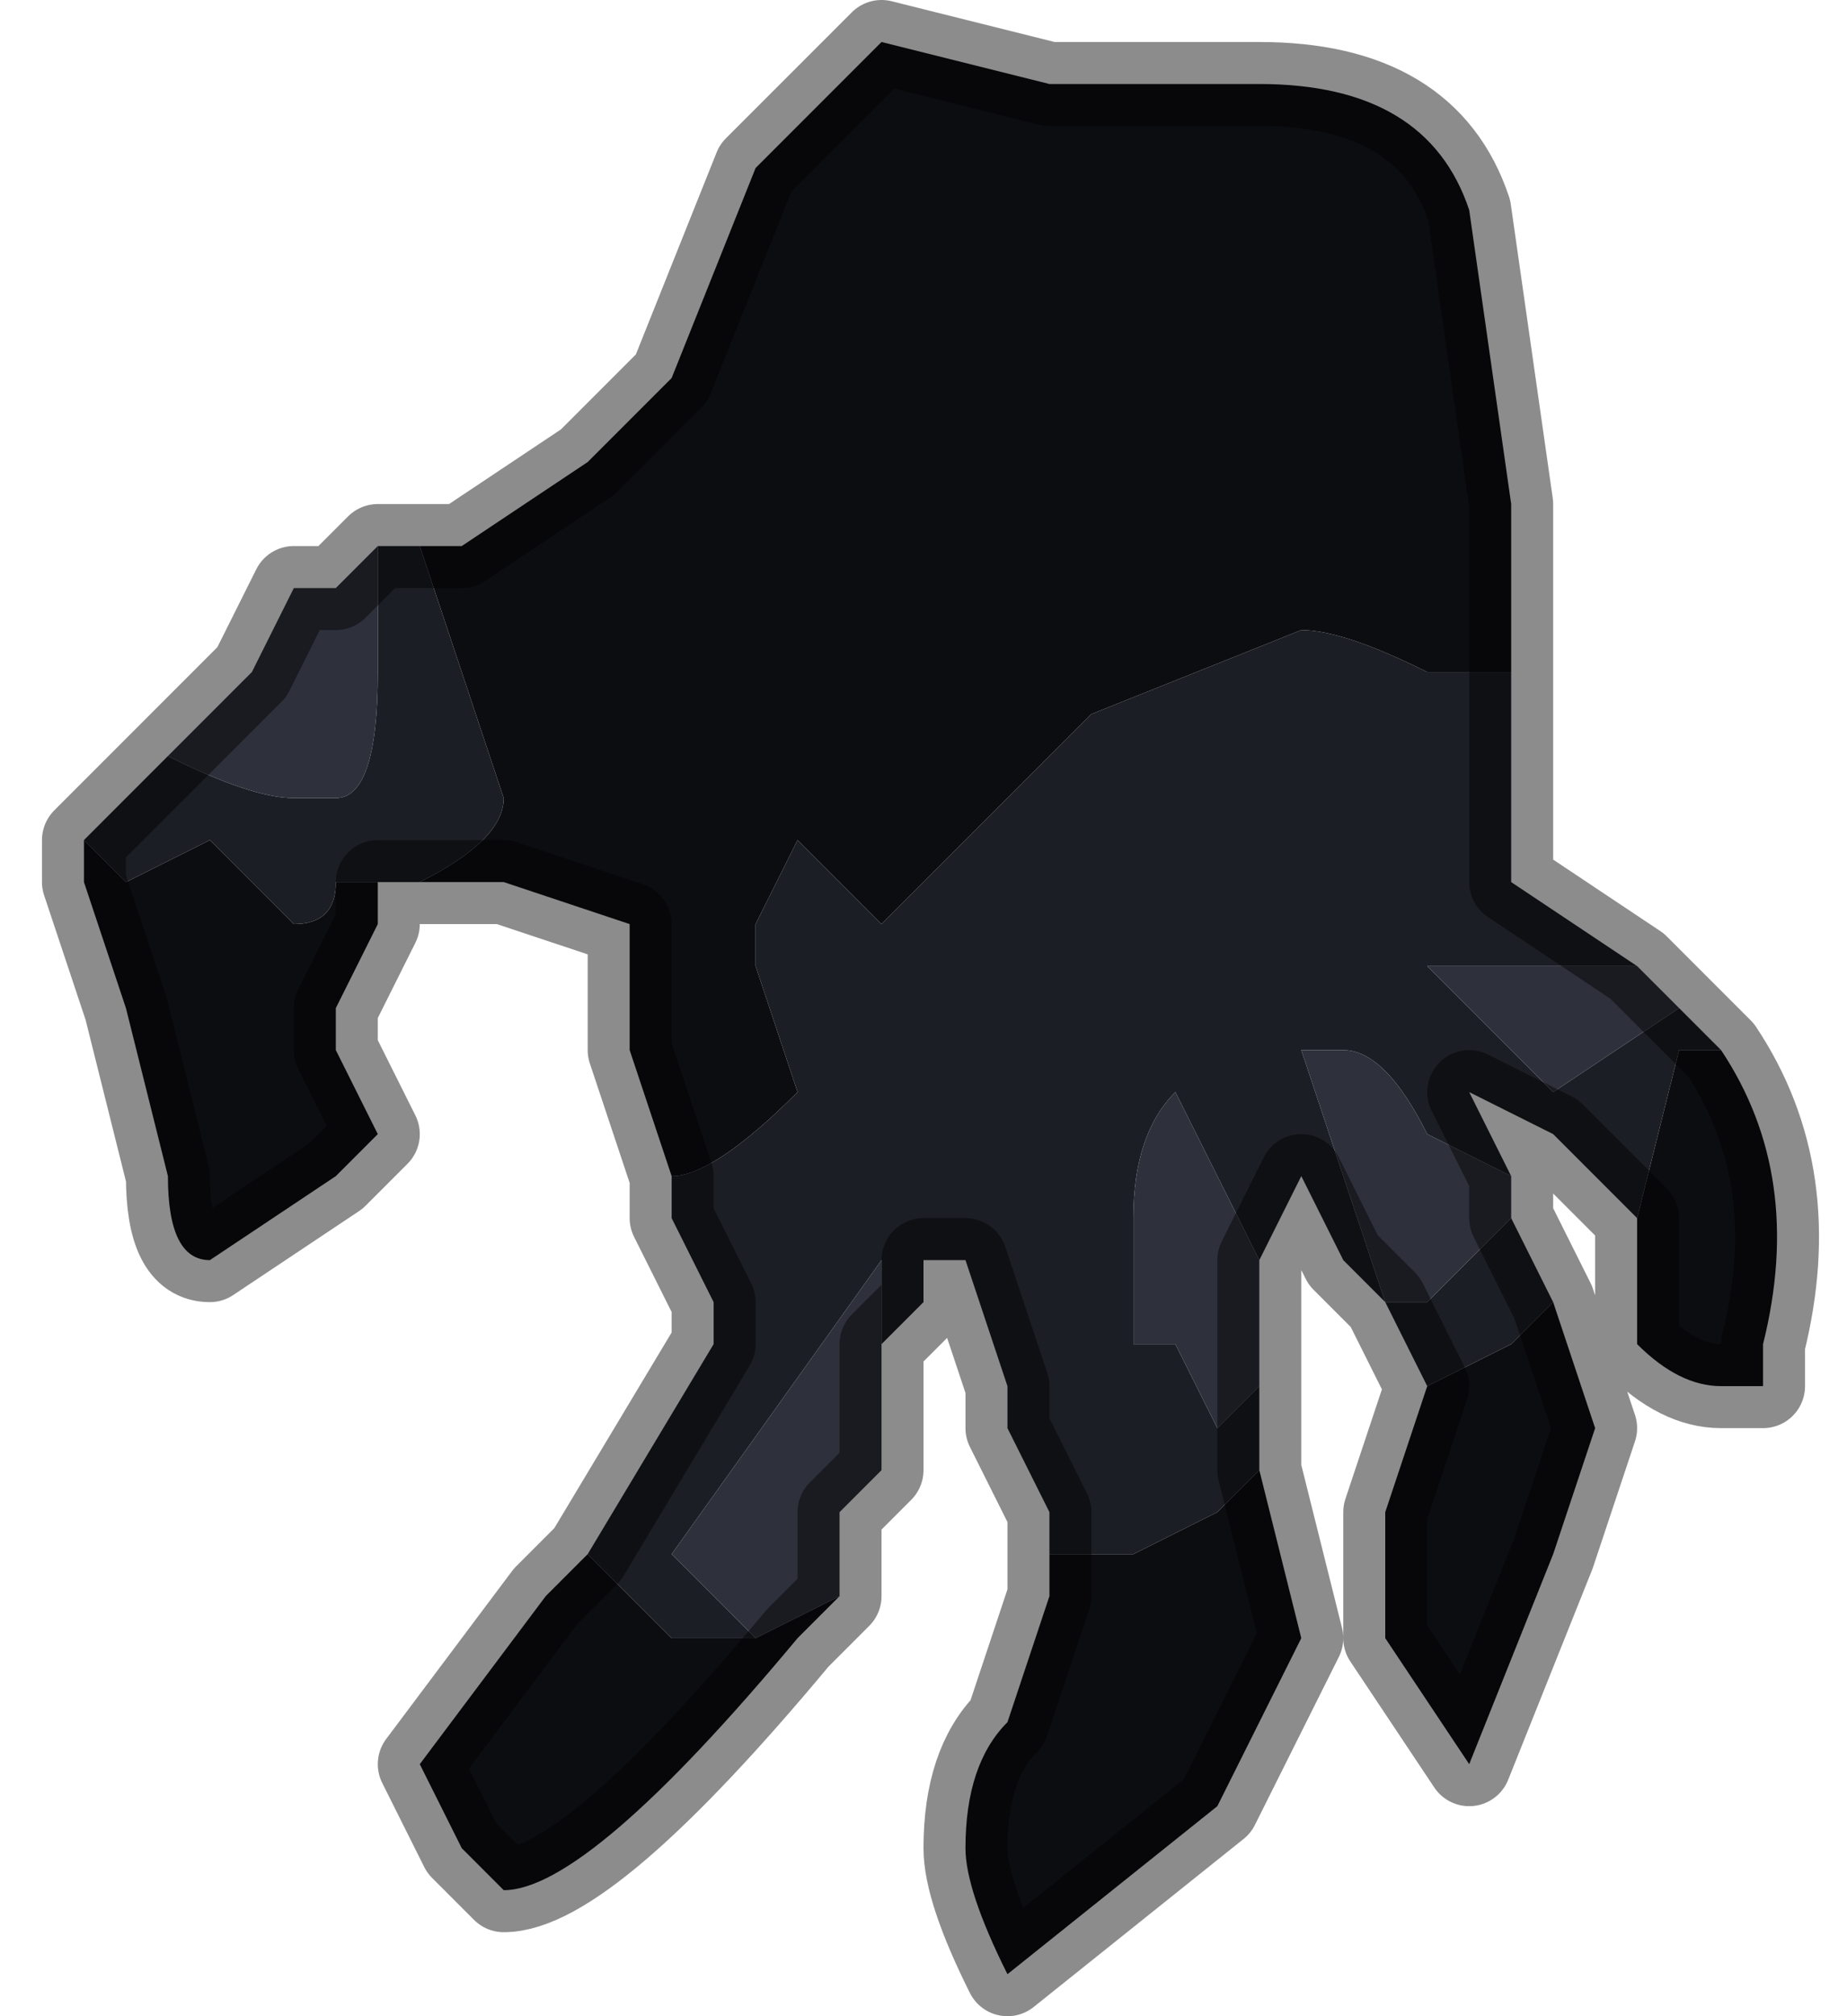 <?xml version="1.0" encoding="UTF-8" standalone="no"?>
<svg xmlns:xlink="http://www.w3.org/1999/xlink" height="2.4px" width="2.2px" xmlns="http://www.w3.org/2000/svg">
  <g transform="matrix(1.0, 0.0, 0.0, 1.0, 1.1, 1.2)">
    <path d="M-0.6 -0.55 L-0.55 -0.55 -0.4 -0.65 -0.3 -0.75 -0.2 -1.0 -0.05 -1.15 0.15 -1.1 0.4 -1.1 Q0.6 -1.1 0.65 -0.95 L0.7 -0.6 0.7 -0.4 0.6 -0.4 Q0.5 -0.45 0.45 -0.45 L0.2 -0.35 -0.05 -0.1 -0.15 -0.2 -0.2 -0.1 -0.2 -0.05 -0.15 0.1 Q-0.25 0.2 -0.3 0.2 L-0.35 0.05 -0.35 -0.1 -0.5 -0.15 -0.6 -0.15 Q-0.5 -0.2 -0.5 -0.25 L-0.55 -0.4 -0.6 -0.55 M0.95 0.05 Q1.05 0.2 1.0 0.4 L1.0 0.45 0.95 0.45 Q0.9 0.45 0.85 0.4 L0.85 0.25 0.9 0.05 0.95 0.05 M0.75 0.35 L0.8 0.5 0.75 0.65 0.65 0.9 0.55 0.75 0.55 0.6 0.6 0.45 0.7 0.4 0.75 0.35 M0.4 0.55 L0.45 0.75 0.4 0.85 0.35 0.95 0.1 1.15 Q0.05 1.05 0.05 1.0 0.05 0.9 0.1 0.85 L0.15 0.7 0.15 0.65 0.25 0.65 0.35 0.6 0.4 0.55 M-0.1 0.7 L-0.15 0.75 -0.15 0.75 Q-0.4 1.05 -0.5 1.05 L-0.55 1.0 -0.6 0.9 -0.45 0.7 -0.4 0.65 -0.3 0.75 -0.2 0.75 -0.1 0.7 M-1.0 -0.2 L-0.95 -0.15 -0.85 -0.2 -0.75 -0.1 Q-0.7 -0.1 -0.7 -0.15 L-0.7 -0.15 -0.65 -0.15 Q-0.6 -0.15 -0.6 -0.15 L-0.65 -0.15 -0.65 -0.1 -0.7 0.0 -0.7 0.05 -0.65 0.15 -0.7 0.2 -0.85 0.3 Q-0.9 0.3 -0.9 0.2 L-0.95 0.0 -1.0 -0.15 -1.0 -0.2" fill="#0c0d10" fill-rule="evenodd" stroke="none"/>
    <path d="M-0.6 -0.55 L-0.55 -0.4 -0.5 -0.25 Q-0.5 -0.2 -0.6 -0.15 -0.6 -0.15 -0.65 -0.15 L-0.7 -0.15 -0.7 -0.15 Q-0.7 -0.1 -0.75 -0.1 L-0.85 -0.2 -0.95 -0.15 -1.0 -0.2 -0.9 -0.3 Q-0.8 -0.25 -0.75 -0.25 L-0.7 -0.25 Q-0.65 -0.25 -0.65 -0.4 L-0.65 -0.55 -0.6 -0.55 M-0.3 0.2 Q-0.25 0.2 -0.15 0.1 L-0.2 -0.05 -0.2 -0.1 -0.15 -0.2 -0.05 -0.1 0.2 -0.35 0.45 -0.45 Q0.5 -0.45 0.6 -0.4 L0.7 -0.4 0.7 -0.15 0.85 -0.05 0.8 -0.05 0.6 -0.05 0.6 -0.05 0.75 0.1 0.9 0.0 0.9 0.0 0.95 0.05 0.9 0.05 0.85 0.25 0.75 0.15 0.65 0.1 0.7 0.2 0.6 0.15 Q0.55 0.05 0.5 0.05 L0.45 0.05 0.55 0.35 0.6 0.35 0.7 0.25 0.75 0.35 0.7 0.4 0.6 0.45 0.55 0.35 0.5 0.3 0.45 0.2 0.4 0.3 0.4 0.4 0.4 0.3 0.3 0.1 Q0.25 0.15 0.25 0.25 L0.25 0.4 0.3 0.4 0.35 0.5 0.4 0.45 0.4 0.55 0.35 0.6 0.25 0.65 0.15 0.65 0.15 0.6 0.1 0.5 0.1 0.45 0.05 0.3 0.0 0.3 0.0 0.35 -0.05 0.4 -0.05 0.3 -0.3 0.65 -0.2 0.75 -0.3 0.75 -0.4 0.65 -0.25 0.4 -0.25 0.35 -0.3 0.25 -0.3 0.2 M-0.6 -0.15 L-0.6 -0.15" fill="#1c1e25" fill-rule="evenodd" stroke="none"/>
    <path d="M0.85 -0.05 L0.9 0.0 0.75 0.1 0.6 -0.05 0.6 -0.05 0.8 -0.05 0.85 -0.05 M0.7 0.2 L0.7 0.25 0.6 0.35 0.55 0.35 0.45 0.05 0.5 0.05 Q0.55 0.05 0.6 0.15 L0.7 0.2 M0.4 0.4 L0.4 0.45 0.35 0.5 0.3 0.4 0.25 0.4 0.25 0.25 Q0.25 0.15 0.3 0.1 L0.4 0.3 0.4 0.4 M-0.05 0.4 L-0.05 0.55 -0.1 0.6 -0.1 0.7 -0.2 0.75 -0.3 0.65 -0.05 0.3 -0.05 0.4 M-0.9 -0.3 L-0.8 -0.4 -0.75 -0.5 -0.7 -0.5 -0.65 -0.55 -0.65 -0.4 Q-0.65 -0.25 -0.7 -0.25 L-0.75 -0.25 Q-0.8 -0.25 -0.9 -0.3" fill="#2e313c" fill-rule="evenodd" stroke="none"/>
    <path d="M0.7 -0.4 L0.7 -0.6 0.65 -0.95 Q0.6 -1.1 0.4 -1.1 L0.15 -1.1 -0.05 -1.15 -0.2 -1.0 -0.3 -0.75 -0.4 -0.65 -0.55 -0.55 -0.6 -0.55 -0.65 -0.55 -0.7 -0.5 -0.75 -0.5 -0.8 -0.4 -0.9 -0.3 -1.0 -0.2 -1.0 -0.15 -0.95 0.0 -0.9 0.2 Q-0.9 0.3 -0.85 0.3 L-0.7 0.2 -0.65 0.15 -0.7 0.05 -0.7 0.0 -0.65 -0.1 -0.65 -0.15 -0.6 -0.15 -0.5 -0.15 -0.35 -0.1 -0.35 0.05 -0.3 0.2 -0.3 0.25 -0.25 0.35 -0.25 0.4 -0.4 0.65 -0.45 0.7 -0.6 0.9 -0.55 1.0 -0.5 1.05 Q-0.4 1.05 -0.15 0.75 L-0.15 0.75 -0.1 0.7 -0.1 0.6 -0.05 0.55 -0.05 0.4 0.0 0.35 0.0 0.3 0.05 0.3 0.1 0.45 0.1 0.5 0.15 0.6 0.15 0.65 0.15 0.7 0.1 0.85 Q0.05 0.9 0.05 1.0 0.05 1.05 0.1 1.15 L0.35 0.95 0.4 0.85 0.45 0.75 0.4 0.55 0.4 0.45 0.4 0.4 0.4 0.3 0.45 0.2 0.5 0.3 0.55 0.35 0.6 0.45 0.55 0.6 0.55 0.75 0.65 0.9 0.75 0.65 0.8 0.5 0.75 0.35 0.7 0.25 0.7 0.2 0.65 0.1 0.75 0.15 0.85 0.25 0.85 0.4 Q0.9 0.45 0.95 0.45 L1.0 0.45 1.0 0.4 Q1.05 0.2 0.95 0.05 L0.9 0.0 0.9 0.0 0.85 -0.05 0.7 -0.15 0.7 -0.4 M-0.6 -0.15 L-0.6 -0.15 Z" fill="none" stroke="#000000" stroke-linecap="round" stroke-linejoin="round" stroke-opacity="0.451" stroke-width="0.1"/>
  </g>
</svg>
